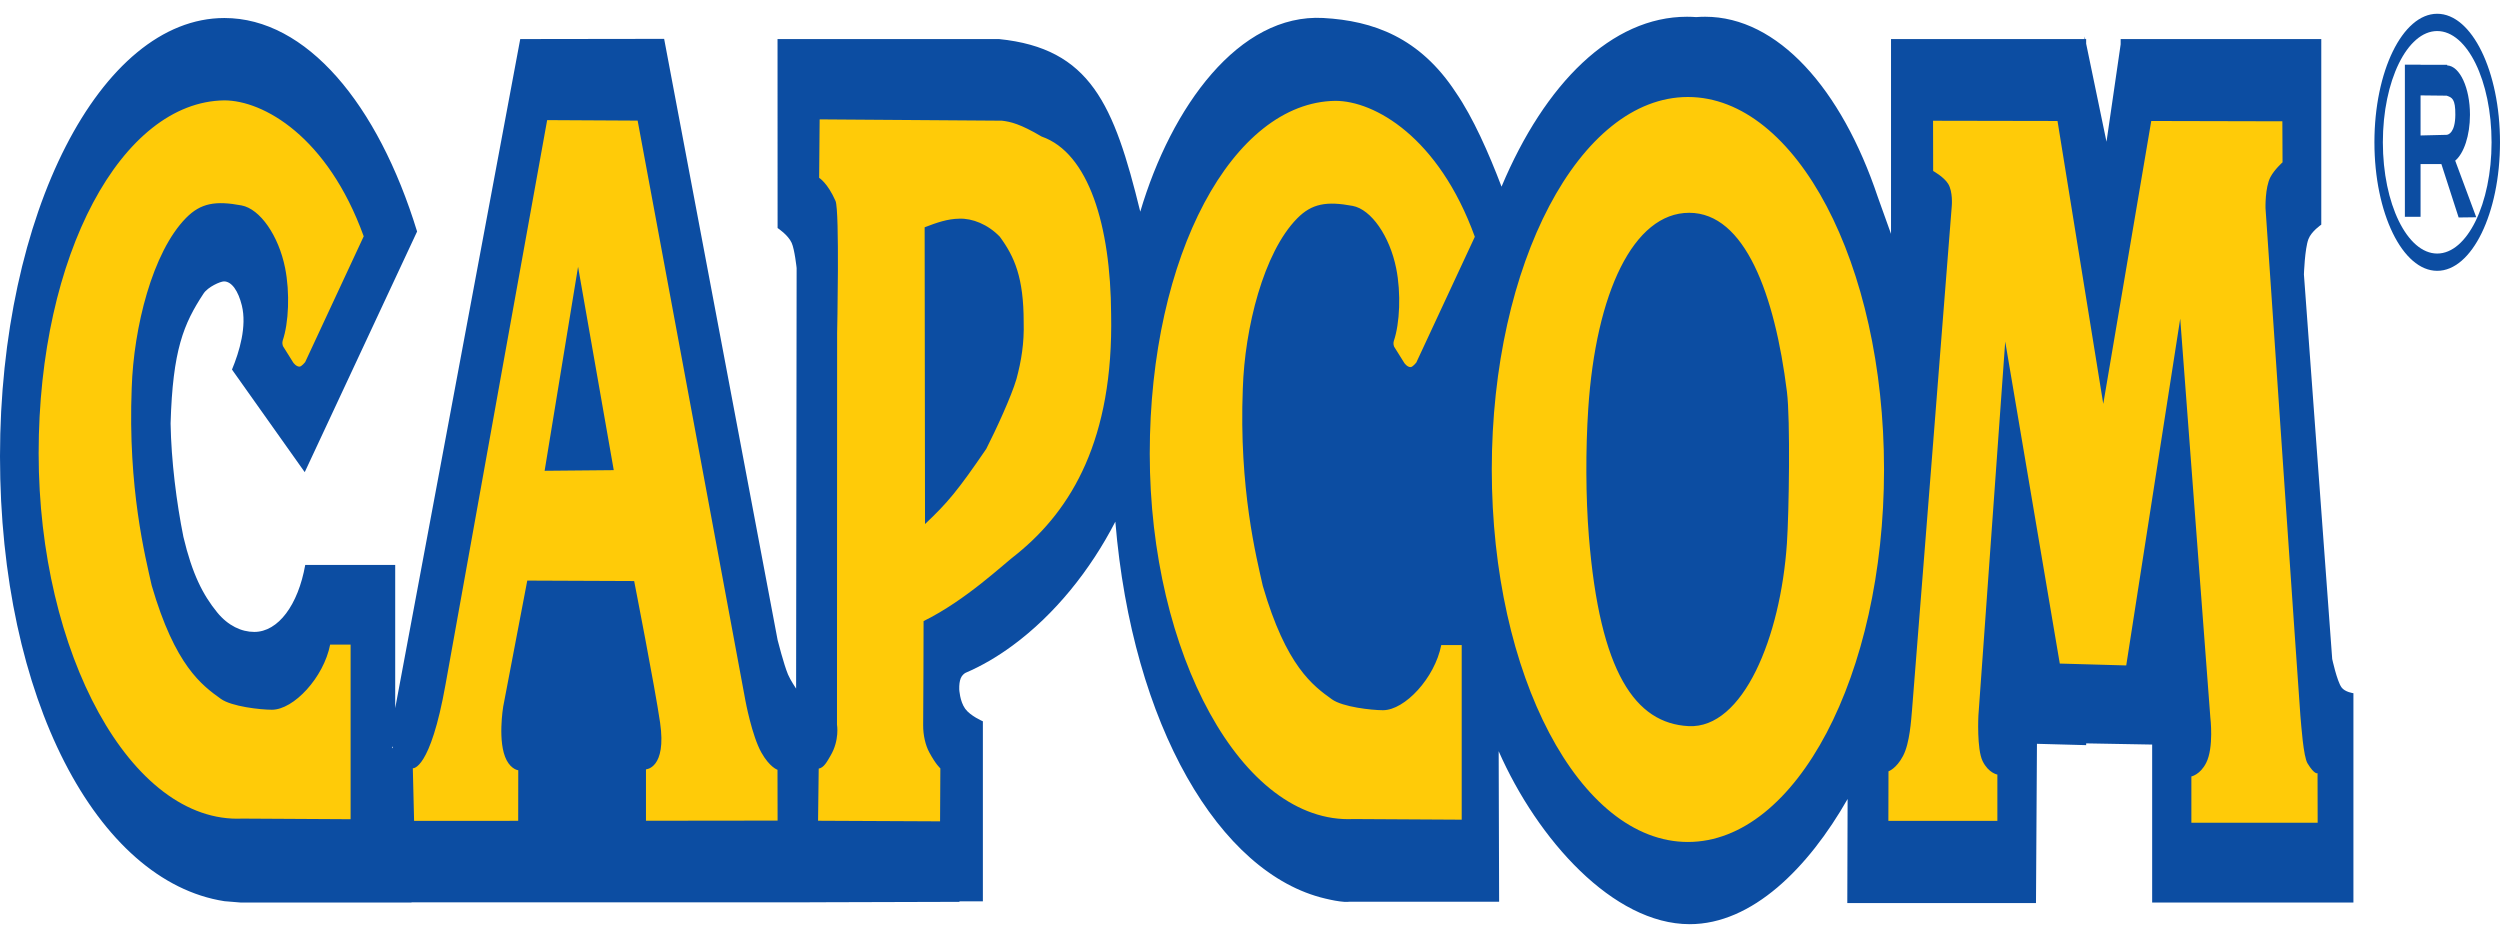 <svg width="160" height="60" viewBox="0 0 160 60" fill="none" xmlns="http://www.w3.org/2000/svg">
<g clip-path="url(#clip0_21_21)">
<path d="M107.965 1.072C103.163 1.072 98.882 5.317 96.098 11.946C95.276 9.785 94.272 7.516 93.174 5.919C90.871 2.399 87.884 1.327 84.692 1.151C79.289 0.854 74.967 6.829 72.977 13.547C71.296 6.681 69.787 3.096 63.938 2.5H49.762L49.766 14.594C49.766 14.594 50.44 15.034 50.668 15.546C50.858 15.974 50.984 17.153 50.984 17.153L50.951 44.071C50.951 44.071 50.581 43.521 50.433 43.169C50.158 42.512 49.767 40.961 49.767 40.961L42.505 2.487L33.295 2.5L25.293 45.321V36.155H19.535C19.081 38.715 17.808 40.443 16.272 40.443C15.463 40.443 14.598 40.052 13.897 39.19C12.983 38.066 12.3 36.732 11.738 34.36C11.296 32.166 10.957 29.479 10.918 27.102C11.053 22.401 11.75 20.725 13.028 18.786C13.311 18.356 14.102 18.012 14.331 18.01C14.832 18.005 15.251 18.628 15.477 19.547C15.807 20.883 15.324 22.501 14.847 23.652L19.503 30.218L26.694 14.817C24.185 6.633 19.601 1.153 14.362 1.153C6.43 1.153 -3.05176e-05 13.713 -3.05176e-05 29.205C-3.05176e-05 44.697 6.224 56.412 14.362 57.676L15.391 57.761H26.338V57.75H51.824V57.746L61.405 57.718V57.687H62.904V46.163C62.904 46.163 62.101 45.82 61.771 45.359C61.424 44.876 61.391 44.114 61.391 44.114C61.385 43.82 61.414 43.595 61.489 43.403C61.563 43.214 61.736 43.086 61.801 43.058C62.791 42.634 63.8 42.055 64.81 41.311C67.505 39.327 69.773 36.505 71.382 33.386C72.46 46.414 78.053 55.921 84.816 57.508C85.257 57.612 85.638 57.69 86.051 57.72C86.16 57.728 86.38 57.711 86.38 57.711H95.944L95.915 48.077C98.402 53.729 103.248 59.147 108.139 59.147C112.136 59.147 115.72 55.564 118.247 51.135L118.227 57.798H130.303L130.365 47.604L133.514 47.689V47.576L137.738 47.652V57.761H150.619V44.366C150.619 44.366 150.069 44.294 149.853 43.987C149.562 43.571 149.261 42.175 149.261 42.175L147.451 17.566C147.451 17.566 147.505 15.92 147.739 15.305C147.931 14.799 148.562 14.378 148.562 14.378V2.5H135.722V2.838L134.816 9.071L133.514 2.797V2.5H133.452L133.417 2.333L133.414 2.5H121.025V14.968L120.179 12.609C117.854 5.673 113.775 1.072 109.129 1.072C108.939 1.072 108.751 1.079 108.563 1.094C108.364 1.08 108.164 1.072 107.965 1.072ZM25.134 47.757L25.133 47.878H25.079C25.098 47.838 25.116 47.797 25.134 47.757Z" fill="#0C4DA2"/>
<path d="M14.352 6.424C7.814 6.508 2.473 16.257 2.473 29.011C2.473 41.764 8.369 52.719 15.505 52.39L22.439 52.43V41.255H21.129C20.718 43.362 18.796 45.423 17.403 45.423C16.668 45.423 14.82 45.219 14.136 44.728C12.929 43.863 11.206 42.62 9.708 37.467C9.307 35.661 8.176 31.259 8.429 24.837C8.551 20.967 9.752 16.136 11.907 13.948C12.847 12.994 13.793 12.837 15.454 13.146C16.646 13.367 17.831 15.084 18.245 17.143C18.565 18.737 18.473 20.678 18.096 21.784C18.07 21.863 18.069 21.933 18.075 22.008C18.079 22.065 18.115 22.161 18.115 22.161L18.771 23.21C18.771 23.21 18.958 23.476 19.177 23.464C19.303 23.457 19.53 23.176 19.53 23.176L23.278 15.124C20.961 8.723 16.843 6.424 14.352 6.424ZM108.026 6.208C101.094 6.208 95.474 16.881 95.474 30.047C95.474 43.213 101.094 53.886 108.026 53.886C114.958 53.886 120.578 43.213 120.578 30.047C120.578 16.881 114.958 6.208 108.026 6.208V6.208ZM108.108 13.619C111.676 13.619 113.588 18.846 114.364 25.076C114.586 26.86 114.496 32.79 114.363 34.764C113.96 40.785 111.556 46.653 108.067 46.472C104.667 46.296 102.393 43.056 101.689 34.343C101.482 31.794 101.479 28.732 101.647 26.172C102.134 18.747 104.539 13.619 108.108 13.619H108.108ZM35.018 7.687C35.018 7.687 29.506 38.217 28.519 43.776C27.531 49.336 26.42 49.168 26.42 49.168L26.502 52.537L33.164 52.533L33.169 49.297C33.169 49.297 32.742 49.252 32.428 48.663C31.82 47.521 32.205 45.223 32.205 45.223L33.745 37.158L40.586 37.187C40.586 37.187 41.92 44.002 42.246 46.251C42.672 49.186 41.342 49.238 41.342 49.238V52.528L49.766 52.518L49.76 49.266C49.76 49.266 49.259 49.109 48.725 48.157C48.12 47.076 47.708 44.847 47.708 44.847L40.809 7.719L35.018 7.687ZM36.996 17.074L39.28 30.089L34.856 30.13L36.996 17.074ZM52.457 7.64L52.425 11.382C52.425 11.382 52.96 11.696 53.473 12.86C53.744 13.477 53.576 21.309 53.576 21.309L53.567 46.378C53.567 46.378 53.742 47.367 53.156 48.359C52.935 48.734 52.739 49.131 52.397 49.192L52.356 52.528L60.164 52.566L60.183 49.174C60.183 49.174 59.907 48.951 59.474 48.151C59.229 47.7 59.078 47.05 59.082 46.402C59.089 44.138 59.114 41.962 59.109 39.75C61.844 38.402 64.205 36.115 65.125 35.422C68.585 32.596 71.269 28.11 71.112 20.107C71.082 14.437 69.677 9.79 66.667 8.74C65.295 7.928 64.665 7.786 64.124 7.724L52.457 7.64V7.64ZM61.387 13.996C62.229 13.963 63.221 14.357 63.984 15.145C64.936 16.438 65.515 17.778 65.515 20.612C65.554 21.945 65.367 23.09 65.054 24.255C64.728 25.369 63.742 27.507 63.119 28.731C61.298 31.395 60.647 32.176 59.201 33.539L59.177 14.546C59.948 14.248 60.64 14.006 61.387 13.996ZM85.463 6.454C78.924 6.538 73.584 16.287 73.584 29.041C73.584 41.794 79.479 52.749 86.615 52.419L93.549 52.459V41.285H92.24C91.828 43.392 89.906 45.453 88.513 45.453C87.779 45.453 85.93 45.248 85.246 44.758C84.039 43.893 82.316 42.65 80.819 37.497C80.417 35.691 79.287 31.288 79.54 24.867C79.662 20.997 80.863 16.166 83.018 13.978C83.958 13.024 84.904 12.867 86.565 13.176C87.757 13.397 88.942 15.114 89.356 17.173C89.676 18.767 89.584 20.708 89.207 21.814C89.18 21.893 89.18 21.962 89.185 22.038C89.189 22.095 89.226 22.191 89.226 22.191L89.882 23.24C89.882 23.24 90.069 23.506 90.287 23.494C90.414 23.487 90.641 23.206 90.641 23.206L94.389 15.154C92.072 8.753 87.953 6.454 85.463 6.454ZM123.715 7.728L123.722 10.943C123.722 10.943 124.409 11.322 124.682 11.764C124.993 12.268 124.915 13.164 124.915 13.164C124.915 13.164 122.423 44.859 122.369 45.448C122.311 46.081 122.228 47.559 121.794 48.381C121.362 49.199 120.863 49.364 120.863 49.364L120.856 52.535H127.832V49.572C127.832 49.572 127.265 49.482 126.886 48.708C126.508 47.933 126.617 45.805 126.617 45.805L128.334 21.86L131.826 42.468L136.079 42.588L139.534 20.395L141.462 45.923C141.462 45.923 141.695 47.842 141.193 48.827C140.807 49.585 140.248 49.692 140.248 49.692V52.655H148.33L148.323 49.483C148.323 49.483 148.142 49.61 147.683 48.857C147.413 48.414 147.283 46.438 147.225 45.805C147.171 45.217 144.993 13.324 144.993 13.324C144.993 13.324 144.955 12.007 145.308 11.334C145.563 10.849 146.083 10.389 146.083 10.389L146.071 7.763L137.68 7.743L134.609 25.847L131.681 7.743L123.715 7.728Z" fill="#FFCB08"/>
<path d="M155.981 0.881C153.762 0.881 151.963 4.564 151.963 9.107C151.963 13.65 153.762 17.333 155.981 17.333C158.201 17.333 160 13.65 160 9.107C160 4.564 158.201 0.881 155.981 0.881ZM155.981 1.987C157.902 1.987 159.46 5.174 159.46 9.107C159.46 13.039 157.902 16.227 155.981 16.227C154.06 16.227 152.503 13.039 152.503 9.107C152.503 5.174 154.06 1.987 155.981 1.987Z" fill="#0C4DA2"/>
<path d="M153.912 4.138V13.877H154.916V10.501H156.249L157.353 13.919L158.48 13.905L157.133 10.282C157.686 9.82 158.078 8.68 158.078 7.345C158.078 5.623 157.427 4.223 156.618 4.186V4.146H154.916V4.138H153.912ZM154.916 6.105L156.586 6.123C156.925 6.241 157.151 6.312 157.141 7.356C157.132 8.472 156.712 8.621 156.586 8.629L154.916 8.67V6.105Z" fill="#0C4DA2"/>
</g>
<defs>
<clipPath id="clip0_21_21">
<rect width="160" height="60" fill="white"/>
</clipPath>
</defs>
</svg>
